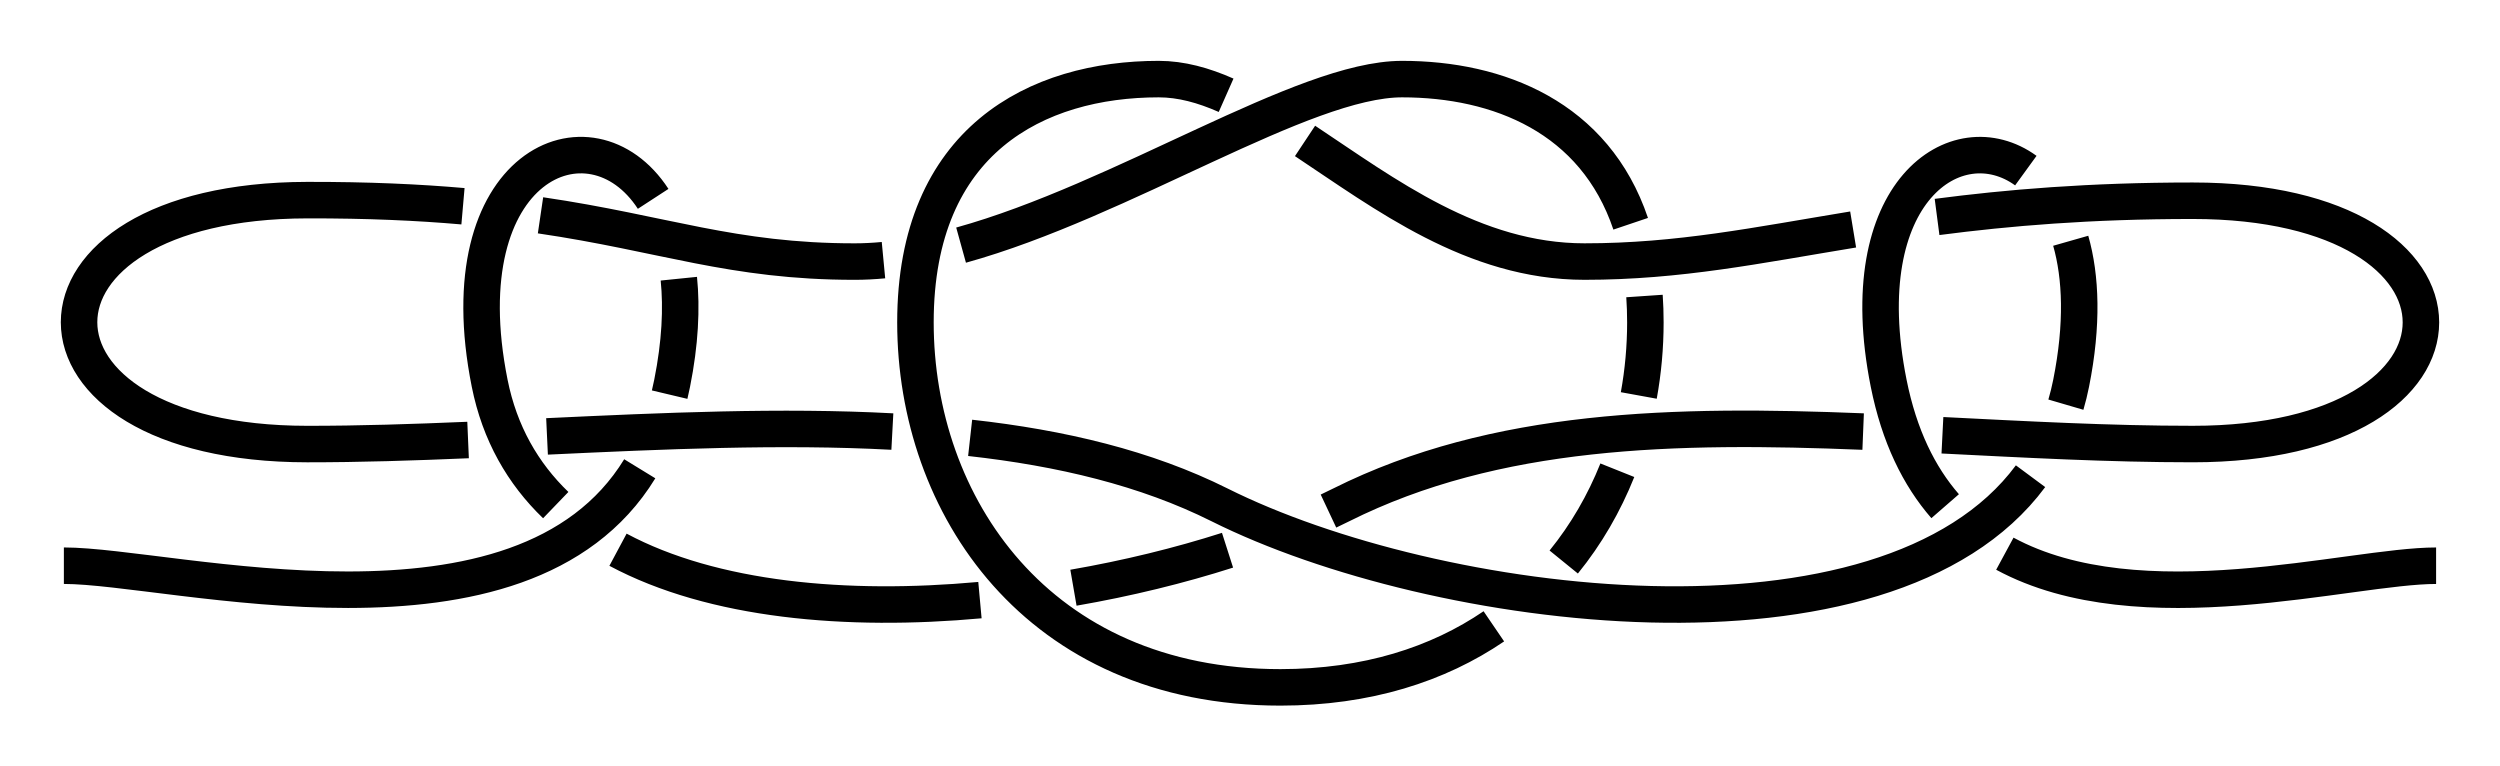<?xml version="1.0" encoding="UTF-8" standalone="no"?>
<!-- Created with Inkscape (http://www.inkscape.org/) -->

<svg
   xmlns:dc="http://purl.org/dc/elements/1.1/"
   xmlns:cc="http://creativecommons.org/ns#"
   xmlns:rdf="http://www.w3.org/1999/02/22-rdf-syntax-ns#"
   xmlns:svg="http://www.w3.org/2000/svg"
   xmlns="http://www.w3.org/2000/svg"
   xmlns:sodipodi="http://sodipodi.sourceforge.net/DTD/sodipodi-0.dtd"
   xmlns:inkscape="http://www.inkscape.org/namespaces/inkscape"
   width="205.5"
   height="63"
   id="svg2"
   version="1.1"
   inkscape:version="0.91 r13725"
   sodipodi:docname="Sheepshank_based_on_the_Tom_Fools_Knot.svg"
   inkscape:export-filename="/home/dedandrey/Latex/Булинь/Site/Besedochny.png"
   inkscape:export-xdpi="90"
   inkscape:export-ydpi="90">
  <defs
     id="defs4">
    <marker
       inkscape:isstock="true"
       style="overflow:visible"
       id="marker4384"
       refX="0"
       refY="0"
       orient="auto"
       inkscape:stockid="Arrow2Mend">
      <path
         inkscape:connector-curvature="0"
         transform="scale(-0.6,-0.6)"
         d="M 8.719,4.034 -2.207,0.016 8.719,-4.002 c -1.745,2.372 -1.735,5.617 -6e-7,8.035 z"
         style="fill:#fc0000;fill-opacity:1;fill-rule:evenodd;stroke:#fc0000;stroke-width:0.625;stroke-linejoin:round;stroke-opacity:1"
         id="path4386" />
    </marker>
    <inkscape:path-effect
       effect="simplify"
       id="path-effect962"
       is_visible="true"
       steps="1"
       threshold="0.002"
       smooth_angles="360"
       helper_size="0"
       simplify_individual_paths="false"
       simplify_just_coalesce="false"
       simplifyindividualpaths="false"
       simplifyJustCoalesce="false" />
    <inkscape:path-effect
       effect="knot"
       id="path-effect4163"
       is_visible="true"
       interruption_width="1"
       prop_to_stroke_width="true"
       add_stroke_width="true"
       add_other_stroke_width="false"
       switcher_size="10"
       crossing_points_vector="-40.321 | 242.747 | 0 | 0 | 0 | 1 | 2.759 | 4.299 | 1" />
    <inkscape:path-effect
       effect="knot"
       id="path-effect2985"
       is_visible="true"
       interruption_width="1.5"
       prop_to_stroke_width="true"
       add_stroke_width="true"
       add_other_stroke_width="false"
       switcher_size="25"
       crossing_points_vector="179.332 | 213.343 | 0 | 0 | 2 | 7 | 0.888 | 2.101 | -1 | 187.029 | 168.236 | 0 | 0 | 0 | 10 | 0.436 | 3.826 | 1 | 179.056 | 186.52 | 0 | 0 | 1 | 11 | 0.574 | 4.343 | 1 | 212.514 | 213.336 | 0 | 0 | 4 | 8 | 1.242 | 3.605 | -1 | 202.544 | 192.662 | 0 | 0 | 5 | 9 | 1.834 | 3.69 | -1 | 198.951 | 217.461 | 0 | 0 | 3 | 13 | 1.073 | 4.63 | 1 | 188.644 | 200.684 | 0 | 0 | 6 | 12 | 1.997 | 4.487 | 1" />
    <filter
       id="filter2987"
       inkscape:label="Outline, double"
       inkscape:menu="Morphology"
       inkscape:menu-tooltip="Draws a smooth line inside colorized with the color it overlays"
       style="color-interpolation-filters:sRGB">
      <feGaussianBlur
         id="feGaussianBlur2989"
         stdDeviation="3"
         in="SourceAlpha"
         result="result1" />
      <feComposite
         id="feComposite2991"
         in2="result1"
         operator="arithmetic"
         k2="3.2"
         k1="-1"
         k4="-2"
         result="result3"
         k3="0" />
      <feColorMatrix
         id="feColorMatrix2993"
         values="0 0 0 0 0 0 1 0 0 0 0 0 1 0 0 0 0 0 10 0 "
         result="result2" />
      <feComposite
         id="feComposite2995"
         in2="result2"
         result="fbSourceGraphic"
         in="SourceGraphic"
         operator="out" />
      <feGaussianBlur
         id="feGaussianBlur2997"
         in="fbSourceGraphic"
         stdDeviation="0.5"
         result="result4" />
      <feComposite
         id="feComposite2999"
         in2="result4"
         operator="xor"
         in="result4"
         result="result5" />
      <feBlend
         id="feBlend3001"
         in2="result5"
         result="result6"
         mode="darken"
         in="result5" />
      <feBlend
         id="feBlend3003"
         in2="result6"
         in="result6"
         mode="darken" />
    </filter>
    <inkscape:path-effect
       effect="knot"
       id="path-effect4163-2"
       is_visible="true"
       interruption_width="1"
       prop_to_stroke_width="true"
       add_stroke_width="true"
       add_other_stroke_width="false"
       switcher_size="10"
       crossing_points_vector="-9.409 | 295.007 | 0 | 0 | 0 | 7 | 0.396 | 4.294 | -1 | -24.494 | 248.21 | 0 | 0 | 2 | 5 | 1.415 | 3.529 | -1 | -18.496 | 231.516 | 0 | 0 | 3 | 10 | 1.742 | 7.149 | 1 | -27.055 | 259.703 | 0 | 0 | 1 | 12 | 1.181 | 8.016 | 1 | -33.173 | 231.065 | 0 | 0 | 4 | 9 | 3.238 | 6.874 | -1 | -18.537 | 257.945 | 0 | 0 | 6 | 11 | 3.705 | 7.852 | -1 | -43.935 | 239.679 | 0 | 0 | 8 | 13 | 6.637 | 8.524 | -1" />
    <marker
       inkscape:stockid="Arrow2Mend"
       orient="auto"
       refY="0"
       refX="0"
       id="Arrow2Mend"
       style="overflow:visible">
      <path
         id="path3937"
         style="fill-rule:evenodd;stroke-width:0.625;stroke-linejoin:round"
         d="M 8.719,4.034 -2.207,0.016 8.719,-4.002 c -1.745,2.372 -1.735,5.617 -6e-7,8.035 z"
         transform="scale(-0.6,-0.6)"
         inkscape:connector-curvature="0" />
    </marker>
    <marker
       inkscape:stockid="Arrow2Mend"
       orient="auto"
       refY="0"
       refX="0"
       id="marker867"
       style="overflow:visible">
      <path
         id="path865"
         style="fill-rule:evenodd;stroke-width:0.625;stroke-linejoin:round"
         d="M 8.719,4.034 -2.207,0.016 8.719,-4.002 c -1.745,2.372 -1.735,5.617 -6e-7,8.035 z"
         transform="scale(-0.6,-0.6)"
         inkscape:connector-curvature="0" />
    </marker>
    <marker
       inkscape:stockid="Arrow2Mend"
       orient="auto"
       refY="0"
       refX="0"
       id="Arrow2Mend-2"
       style="overflow:visible"
       inkscape:isstock="true"
       inkscape:collect="always">
      <path
         id="path908"
         style="fill:#fc0000;fill-opacity:1;fill-rule:evenodd;stroke:#fc0000;stroke-width:0.625;stroke-linejoin:round;stroke-opacity:1"
         d="M 8.719,4.034 -2.207,0.016 8.719,-4.002 c -1.745,2.372 -1.735,5.617 -6e-7,8.035 z"
         transform="scale(-0.6,-0.6)"
         inkscape:connector-curvature="0" />
    </marker>
    <marker
       inkscape:stockid="Arrow2Mend"
       orient="auto"
       refY="0"
       refX="0"
       id="marker941"
       style="overflow:visible"
       inkscape:isstock="true">
      <path
         id="path939"
         style="fill:#fc0000;fill-opacity:1;fill-rule:evenodd;stroke:#fc0000;stroke-width:0.625;stroke-linejoin:round;stroke-opacity:1"
         d="M 8.719,4.034 -2.207,0.016 8.719,-4.002 c -1.745,2.372 -1.735,5.617 -6e-7,8.035 z"
         transform="scale(-0.6,-0.6)"
         inkscape:connector-curvature="0" />
    </marker>
    <marker
       inkscape:stockid="Arrow2Mend"
       orient="auto"
       refY="0"
       refX="0"
       id="Arrow2Mend-2-2"
       style="overflow:visible"
       inkscape:isstock="true">
      <path
         id="path908-3"
         style="fill:#fc0000;fill-opacity:1;fill-rule:evenodd;stroke:#fc0000;stroke-width:0.625;stroke-linejoin:round;stroke-opacity:1"
         d="M 8.719,4.034 -2.207,0.016 8.719,-4.002 c -1.745,2.372 -1.735,5.617 -6e-7,8.035 z"
         transform="scale(-0.6,-0.6)"
         inkscape:connector-curvature="0" />
    </marker>
    <marker
       inkscape:stockid="Arrow2Mend"
       orient="auto"
       refY="0"
       refX="0"
       id="marker884"
       style="overflow:visible"
       inkscape:isstock="true">
      <path
         id="path882"
         style="fill:#fc0000;fill-opacity:1;fill-rule:evenodd;stroke:#fc0000;stroke-width:0.625;stroke-linejoin:round;stroke-opacity:1"
         d="M 8.719,4.034 -2.207,0.016 8.719,-4.002 c -1.745,2.372 -1.735,5.617 -6e-7,8.035 z"
         transform="scale(-0.6,-0.6)"
         inkscape:connector-curvature="0" />
    </marker>
    <inkscape:path-effect
       effect="knot"
       id="path-effect4163-2-7"
       is_visible="true"
       interruption_width="1"
       prop_to_stroke_width="true"
       add_stroke_width="true"
       add_other_stroke_width="false"
       switcher_size="10"
       crossing_points_vector="-204.731 | 195.477 | 0 | 0 | 0 | 7 | 0.374 | 4.279 | -1 | -157.709 | 211.452 | 0 | 0 | 2 | 5 | 1.443 | 3.504 | -1 | -142.226 | 204.938 | 0 | 0 | 3 | 10 | 1.745 | 7.141 | 1 | -170.425 | 215.237 | 0 | 0 | 1 | 12 | 1.184 | 8.053 | 1 | -141.943 | 219.295 | 0 | 0 | 4 | 9 | 3.238 | 6.874 | -1 | -168.824 | 204.658 | 0 | 0 | 6 | 11 | 3.705 | 7.852 | -1 | -150.558 | 230.057 | 0 | 0 | 8 | 13 | 6.637 | 8.524 | -1" />
    <marker
       inkscape:stockid="Arrow2Mend"
       orient="auto"
       refY="0"
       refX="0"
       id="Arrow2Mend-2-2-2"
       style="overflow:visible"
       inkscape:isstock="true">
      <path
         id="path908-3-3"
         style="fill:#fc0000;fill-opacity:1;fill-rule:evenodd;stroke:#fc0000;stroke-width:0.625;stroke-linejoin:round;stroke-opacity:1"
         d="M 8.719,4.034 -2.207,0.016 8.719,-4.002 c -1.745,2.372 -1.735,5.617 -6e-7,8.035 z"
         transform="scale(-0.6,-0.6)"
         inkscape:connector-curvature="0" />
    </marker>
    <marker
       inkscape:stockid="Arrow2Mend"
       orient="auto"
       refY="0"
       refX="0"
       id="marker901"
       style="overflow:visible"
       inkscape:isstock="true">
      <path
         id="path899"
         style="fill:#fc0000;fill-opacity:1;fill-rule:evenodd;stroke:#fc0000;stroke-width:0.625;stroke-linejoin:round;stroke-opacity:1"
         d="M 8.719,4.034 -2.207,0.016 8.719,-4.002 c -1.745,2.372 -1.735,5.617 -6e-7,8.035 z"
         transform="scale(-0.6,-0.6)"
         inkscape:connector-curvature="0" />
    </marker>
    <inkscape:path-effect
       effect="knot"
       id="path-effect4163-2-7-7"
       is_visible="true"
       interruption_width="1"
       prop_to_stroke_width="true"
       add_stroke_width="true"
       add_other_stroke_width="false"
       switcher_size="10"
       crossing_points_vector="-163.29 | 316.708 | 0 | 0 | 0 | 5 | 0.777 | 2.209 | 1 | -157.248 | 308.695 | 0 | 0 | 1 | 26 | 0.942 | 14.368 | -1 | -156.152 | 292.94 | 0 | 0 | 2 | 23 | 1.195 | 12.398 | 1 | -170.08 | 290.499 | 0 | 0 | 3 | 24 | 1.746 | 12.739 | 1 | -126.881 | 322.108 | 0 | 0 | 6 | 17 | 2.668 | 8.554 | -1 | -169.624 | 309.242 | 0 | 0 | 4 | 25 | 2.065 | 14.213 | -1 | -106.097 | 316.915 | 0 | 0 | 7 | 28 | 2.923 | 15.077 | -1 | -77.35 | 308.785 | 0 | 0 | 8 | 19 | 3.366 | 9.796 | -1 | -42.664 | 309.435 | 0 | 0 | 10 | 31 | 3.846 | 15.932 | -1 | -54.942 | 308.838 | 0 | 0 | 9 | 34 | 3.68 | 17.06 | -1 | -76.544 | 294.567 | 0 | 0 | 13 | 20 | 5.896 | 10.125 | 1 | -42.342 | 290.083 | 0 | 0 | 11 | 32 | 5.165 | 16.266 | 1 | -55.557 | 291.536 | 0 | 0 | 12 | 33 | 5.408 | 16.772 | 1 | -107.142 | 282.852 | 0 | 0 | 14 | 21 | 6.706 | 11.294 | 1 | -135.566 | 294.135 | 0 | 0 | 15 | 22 | 7.864 | 11.881 | 1 | -134.811 | 308.904 | 0 | 0 | 16 | 27 | 8.207 | 14.654 | -1 | -85.315 | 322.107 | 0 | 0 | 18 | 29 | 9.446 | 15.332 | -1 | -49.246 | 316.948 | 0 | 0 | 30 | 35 | 15.785 | 17.23 | 1" />
    <inkscape:path-effect
       effect="knot"
       id="path-effect4163-2-7-7-2"
       is_visible="true"
       interruption_width="1"
       prop_to_stroke_width="true"
       add_stroke_width="true"
       add_other_stroke_width="false"
       switcher_size="10"
       crossing_points_vector="-67.655 | 317.13 | 0 | 0 | 0 | 1 | 0.553 | 2.276 | 1" />
    <inkscape:path-effect
       effect="knot"
       id="path-effect840"
       is_visible="true"
       interruption_width="3"
       prop_to_stroke_width="false"
       add_stroke_width="true"
       add_other_stroke_width="false"
       switcher_size="15"
       crossing_points_vector="-107.142 | 282.852 | 0 | 0 | 0 | 4 | 0.706 | 5.294 | -1 | -135.566 | 294.135 | 0 | 0 | 1 | 5 | 1.864 | 5.881 | -1 | -134.018 | 308.97 | 0 | 0 | 2 | 6 | 2.223 | 8.665 | -1 | -91.422 | 321.464 | 0 | 0 | 3 | 7 | 3.339 | 9.284 | -1 | -58.861 | 317.588 | 0 | 0 | 8 | 9 | 9.768 | 11.249 | -1" />
    <marker
       inkscape:isstock="true"
       style="overflow:visible"
       id="marker4569"
       refX="0"
       refY="0"
       orient="auto"
       inkscape:stockid="Arrow2Mend">
      <path
         inkscape:connector-curvature="0"
         transform="scale(-0.6,-0.6)"
         d="M 8.719,4.034 -2.207,0.016 8.719,-4.002 c -1.745,2.372 -1.735,5.617 -6e-7,8.035 z"
         style="fill:#fc0000;fill-opacity:1;fill-rule:evenodd;stroke:#fc0000;stroke-width:0.625;stroke-linejoin:round;stroke-opacity:1"
         id="path4571" />
    </marker>
    <marker
       inkscape:isstock="true"
       style="overflow:visible"
       id="marker4705"
       refX="0"
       refY="0"
       orient="auto"
       inkscape:stockid="Arrow2Mend">
      <path
         inkscape:connector-curvature="0"
         transform="scale(-0.6,-0.6)"
         d="M 8.719,4.034 -2.207,0.016 8.719,-4.002 c -1.745,2.372 -1.735,5.617 -6e-7,8.035 z"
         style="fill:#fc0000;fill-opacity:1;fill-rule:evenodd;stroke:#fc0000;stroke-width:0.625;stroke-linejoin:round;stroke-opacity:1"
         id="path4707" />
    </marker>
    <marker
       inkscape:stockid="Arrow2Mend"
       orient="auto"
       refY="0"
       refX="0"
       id="marker941-7"
       style="overflow:visible"
       inkscape:isstock="true"
       inkscape:collect="always">
      <path
         id="path939-5"
         style="fill:#fc0000;fill-opacity:1;fill-rule:evenodd;stroke:#fc0000;stroke-width:0.625;stroke-linejoin:round;stroke-opacity:1"
         d="M 8.719,4.034 -2.207,0.016 8.719,-4.002 c -1.745,2.372 -1.735,5.617 -6e-7,8.035 z"
         transform="scale(-0.6,-0.6)"
         inkscape:connector-curvature="0" />
    </marker>
    <inkscape:path-effect
       effect="knot"
       id="path-effect4163-2-7-7-22"
       is_visible="true"
       interruption_width="1"
       prop_to_stroke_width="true"
       add_stroke_width="true"
       add_other_stroke_width="false"
       switcher_size="10"
       crossing_points_vector="-171.903 | 401.802 | 0 | 0 | 0 | 3 | 0.267 | 3.733 | 1 | -150.199 | 390.299 | 0 | 0 | 1 | 8 | 0.638 | 7.362 | -1 | -151.098 | 358.733 | 0 | 0 | 2 | 7 | 1.423 | 6.577 | 1 | -131.098 | 402.049 | 0 | 0 | 4 | 9 | 4.255 | 7.745 | 1 | -111.098 | 389.164 | 0 | 0 | 5 | 14 | 4.667 | 11.333 | -1 | -111.098 | 358.733 | 0 | 0 | 6 | 13 | 5.423 | 10.577 | 1 | -91.098 | 402.049 | 0 | 0 | 10 | 15 | 8.255 | 11.745 | 1 | -71.996 | 390.299 | 0 | 0 | 11 | 18 | 8.638 | 15.362 | -1 | -71.098 | 358.733 | 0 | 0 | 12 | 17 | 9.423 | 14.577 | 1 | -50.292 | 401.802 | 0 | 0 | 16 | 19 | 12.267 | 15.733 | 1" />
  </defs>
  <sodipodi:namedview
     id="base"
     pagecolor="#ffffff"
     bordercolor="#666666"
     borderopacity="1.0"
     inkscape:pageopacity="0.0"
     inkscape:pageshadow="2"
     inkscape:zoom="3.959798"
     inkscape:cx="102.49658"
     inkscape:cy="-16.097257"
     inkscape:document-units="px"
     inkscape:current-layer="layer2"
     showgrid="true"
     inkscape:window-width="1920"
     inkscape:window-height="1015"
     inkscape:window-x="0"
     inkscape:window-y="0"
     inkscape:window-maximized="1"
     fit-margin-top="5"
     fit-margin-left="5"
     fit-margin-right="5"
     fit-margin-bottom="5"
     inkscape:showpageshadow="false"
     inkscape:snap-nodes="true"
     inkscape:snap-bbox="true"
     inkscape:object-paths="false"
     inkscape:snap-intersection-paths="false"
     inkscape:snap-midpoints="false"
     inkscape:snap-smooth-nodes="false"
     inkscape:object-nodes="true">
    <inkscape:grid
       type="xygrid"
       id="grid4161"
       originx="365.25"
       originy="-48.5"
       dotted="false" />
  </sodipodi:namedview>
  <g
     inkscape:groupmode="layer"
     id="layer2"
     inkscape:label="Слой"
     style="display:inline"
     transform="translate(211.348,-273.219)">
    <path
       style="display:inline;fill:none;fill-rule:evenodd;stroke:#000000;stroke-width:3;stroke-linecap:butt;stroke-linejoin:miter;stroke-miterlimit:4;stroke-dasharray:none;stroke-opacity:1"
       d="m -206.098,319.719 c 8.901,0 37.61,7.923 47.338,-7.967 m 2.456,-6.094 c 0.073,-0.307 0.142,-0.62 0.206,-0.939 0.66,-3.299 0.797,-6.162 0.55,-8.591 m -2.111,-6.563 c -5.121,-7.872 -17.034,-2.821 -13.439,15.154 0.823,4.115 2.73,7.418 5.431,10.019 m 5.119,3.668 c 7.815,4.181 18.822,5.142 29.751,4.143 m 7.686,-1.02 c 4.446,-0.77 8.746,-1.828 12.666,-3.082 m 8.297,-3.218 c 0.357,-0.168 0.707,-0.338 1.05,-0.51 12.709,-6.354 27.436,-6.652 42.9,-6.025 m 6.517,0.303 c 6.791,0.341 13.687,0.722 20.583,0.722 25,0 25,-20 0,-20 -8.471,0 -15.219,0.574 -21.024,1.333 m -6.898,1.03 c -7.873,1.294 -14.304,2.637 -22.079,2.637 -9.137,0 -16.418,-5.565 -22.975,-9.916 m -6.488,-3.753 c -1.866,-0.825 -3.702,-1.33 -5.537,-1.33 -10,0 -20,5 -20,20 0,15 10,30 30,30 7.113,0 12.962,-1.897 17.545,-5.018 m 5.744,-5.286 c 1.853,-2.28 3.322,-4.833 4.407,-7.545 m 1.763,-6.146 c 0.36,-1.978 0.541,-3.991 0.541,-6.005 0,-0.748 -0.025,-1.471 -0.073,-2.17 m -1.135,-5.938 c -2.952,-8.756 -10.872,-11.892 -18.792,-11.892 -8.148,-10e-6 -22.936,9.959 -36.249,13.648 m -6.379,1.235 c -0.803,0.076 -1.595,0.117 -2.373,0.117 -10.087,0 -15.652,-2.307 -25.819,-3.803 m -6.373,-0.745 c -3.633,-0.318 -7.823,-0.513 -12.808,-0.503 -25,0.051 -25,20.031 0,20.051 4.287,0.003 8.722,-0.141 13.227,-0.333 m 6.49,-0.296 c 9.539,-0.447 19.232,-0.889 28.386,-0.398 m 6.394,0.517 c 7.474,0.831 14.447,2.481 20.503,5.51 17.638,8.819 54.721,13.749 66.662,-2.357 m 2.905,-5.881 c 0.167,-0.57 0.311,-1.157 0.432,-1.762 0.968,-4.841 0.812,-8.744 -0.034,-11.711 m -3.69,-5.766 c -5.661,-4.106 -14.427,1.72 -11.276,17.477 0.87,4.349 2.497,7.64 4.643,10.107 m 4.908,3.905 c 11.158,6.032 28.347,0.988 35.449,0.988"
       id="path4154-3-5-5"
       inkscape:connector-curvature="0"
       sodipodi:nodetypes="czzzzzzzzzzzzzzzzzc"
       inkscape:path-effect="#path-effect4163-2-7-7"
       inkscape:original-d="m -206.09764,319.71912 c 10,0 45,10 50,-15 5,-25 -20,-25 -15,0 5,25 50,20 70,10 20,-10 45,-5 70,-5 25,0 25,-20 0,-20 -25,0 -35,5 -50,5 -15,0 -25,-15.00001 -35,-15 -10,0 -20,4.99999 -20,19.99999 0,15 10,30.00001 30,30.00001 20,0 30,-15.00001 30,-30.00001 0,-15 -10,-19.99999 -20,-19.99999 -10,-10e-6 -30,15 -45,15 -15,0 -20,-5.10152 -45,-5.05076 -25,0.0508 -25,20.03056 0,20.05076 25,0.0202 55,-5 75,4.99995 20,9.99995 65,14.9999 70,-9.99995 5,-24.99985 -20,-24.99985 -15,0 5,24.99985 35,15 45,15" />
    <path
       style="display:inline;fill:none;fill-rule:evenodd;stroke:#000000;stroke-width:3;stroke-linecap:butt;stroke-linejoin:miter;stroke-miterlimit:4;stroke-dasharray:none;stroke-opacity:1"
       d="m -204.072,407.993 c 31.748,0 46.836,-4.998 53.919,-12.109 m 3.629,-5.018 c 2.018,-4.035 2.452,-8.454 2.452,-12.873 0,-5.085 -1.149,-9.595 -3.252,-13.336 m -3.773,-4.939 c -4.367,-4.282 -10.56,-6.726 -17.974,-6.726 -15,0 -25,10 -25,25 0,9.758 6.348,19.516 19.043,25.144 m 11.675,3.575 c 4.308,0.827 9.069,1.28 14.282,1.28 18.185,0 30.859,-5.512 38.021,-13.194 m 3.737,-5.017 c 2.161,-3.736 3.242,-7.762 3.242,-11.788 0,-5.085 -1.149,-9.595 -3.252,-13.336 m -3.773,-4.939 c -4.367,-4.282 -10.56,-6.726 -17.974,-6.726 -15,0 -25,10 -25,25 0,10.047 6.73,20.094 20.189,25.634 m 10.603,3.1 c 4.288,0.818 9.025,1.266 14.209,1.266 17.371,0 29.713,-5.029 37.026,-12.176 m 3.949,-4.766 c 2.684,-4.085 4.026,-8.571 4.026,-13.058 0,-5.085 -1.149,-9.595 -3.252,-13.336 m -3.773,-4.939 c -4.367,-4.282 -10.56,-6.726 -17.974,-6.726 -15,0 -25,10 -25,25 0,10.047 6.73,20.094 20.189,25.634 m 10.603,3.1 c 4.288,0.818 9.025,1.266 14.209,1.266 30,0 45,-15 45,-30 0,-15 -10,-25 -25,-25 -15,0 -25,10 -25,25 0,10.063 2.25,20.127 20.339,25.66 m 11.77,2.58 c 7.457,1.13 16.625,1.759 27.891,1.759"
       id="path4154-3-5-5-8"
       inkscape:connector-curvature="0"
       sodipodi:nodetypes="czzzzzzzzzzzzzzzc"
       inkscape:path-effect="#path-effect4163-2-7-7-22"
       inkscape:original-d="m -204.07182,407.99347 c 55,0 60,-15 60,-30 0,-15 -10,-25 -25,-25 -15,0 -25,10 -25,25 0,15 15,30 45,30 30,0 45,-15 45,-30 0,-15 -10,-25 -25,-25 -15,0 -25,10 -25,25 0,15 15,30 45,30 30,0 45,-15 45,-30 0,-15 -10,-25 -25,-25 -15,0 -25,10 -25,25 0,15 15,30 45,30 30,0 45,-15 45,-30 0,-15 -10,-25 -25,-25 -15,0 -25,10 -25,25 0,15 5,30 60,30" />
    <path
       style="display:inline;fill:none;fill-rule:evenodd;stroke:#fc0000;stroke-width:1;stroke-linecap:butt;stroke-linejoin:miter;stroke-miterlimit:4;stroke-dasharray:2, 1;stroke-dashoffset:0;stroke-opacity:1;marker-end:url(#marker941-7);marker-start:url(#marker4384)"
       d="m -94.072,377.993 15.464,0 m 8.929,0 60.607,0"
       id="path1042-9-9-1-3-4"
       inkscape:connector-curvature="0"
       sodipodi:nodetypes="cccc" />
    <path
       style="display:inline;fill:none;fill-rule:evenodd;stroke:#fc0000;stroke-width:1;stroke-linecap:butt;stroke-linejoin:miter;stroke-miterlimit:4;stroke-dasharray:2, 1;stroke-dashoffset:0;stroke-opacity:1;marker-end:url(#marker4705);marker-start:url(#Arrow2Mend-2)"
       d="m -124.072,377.993 -25.964,0 m -8.393,0 -31.607,0 m -8.214,0 -10.821,0"
       id="path1042-9-9-1-3-4-2"
       inkscape:connector-curvature="0"
       sodipodi:nodetypes="cccccc" />
  </g>
</svg>
